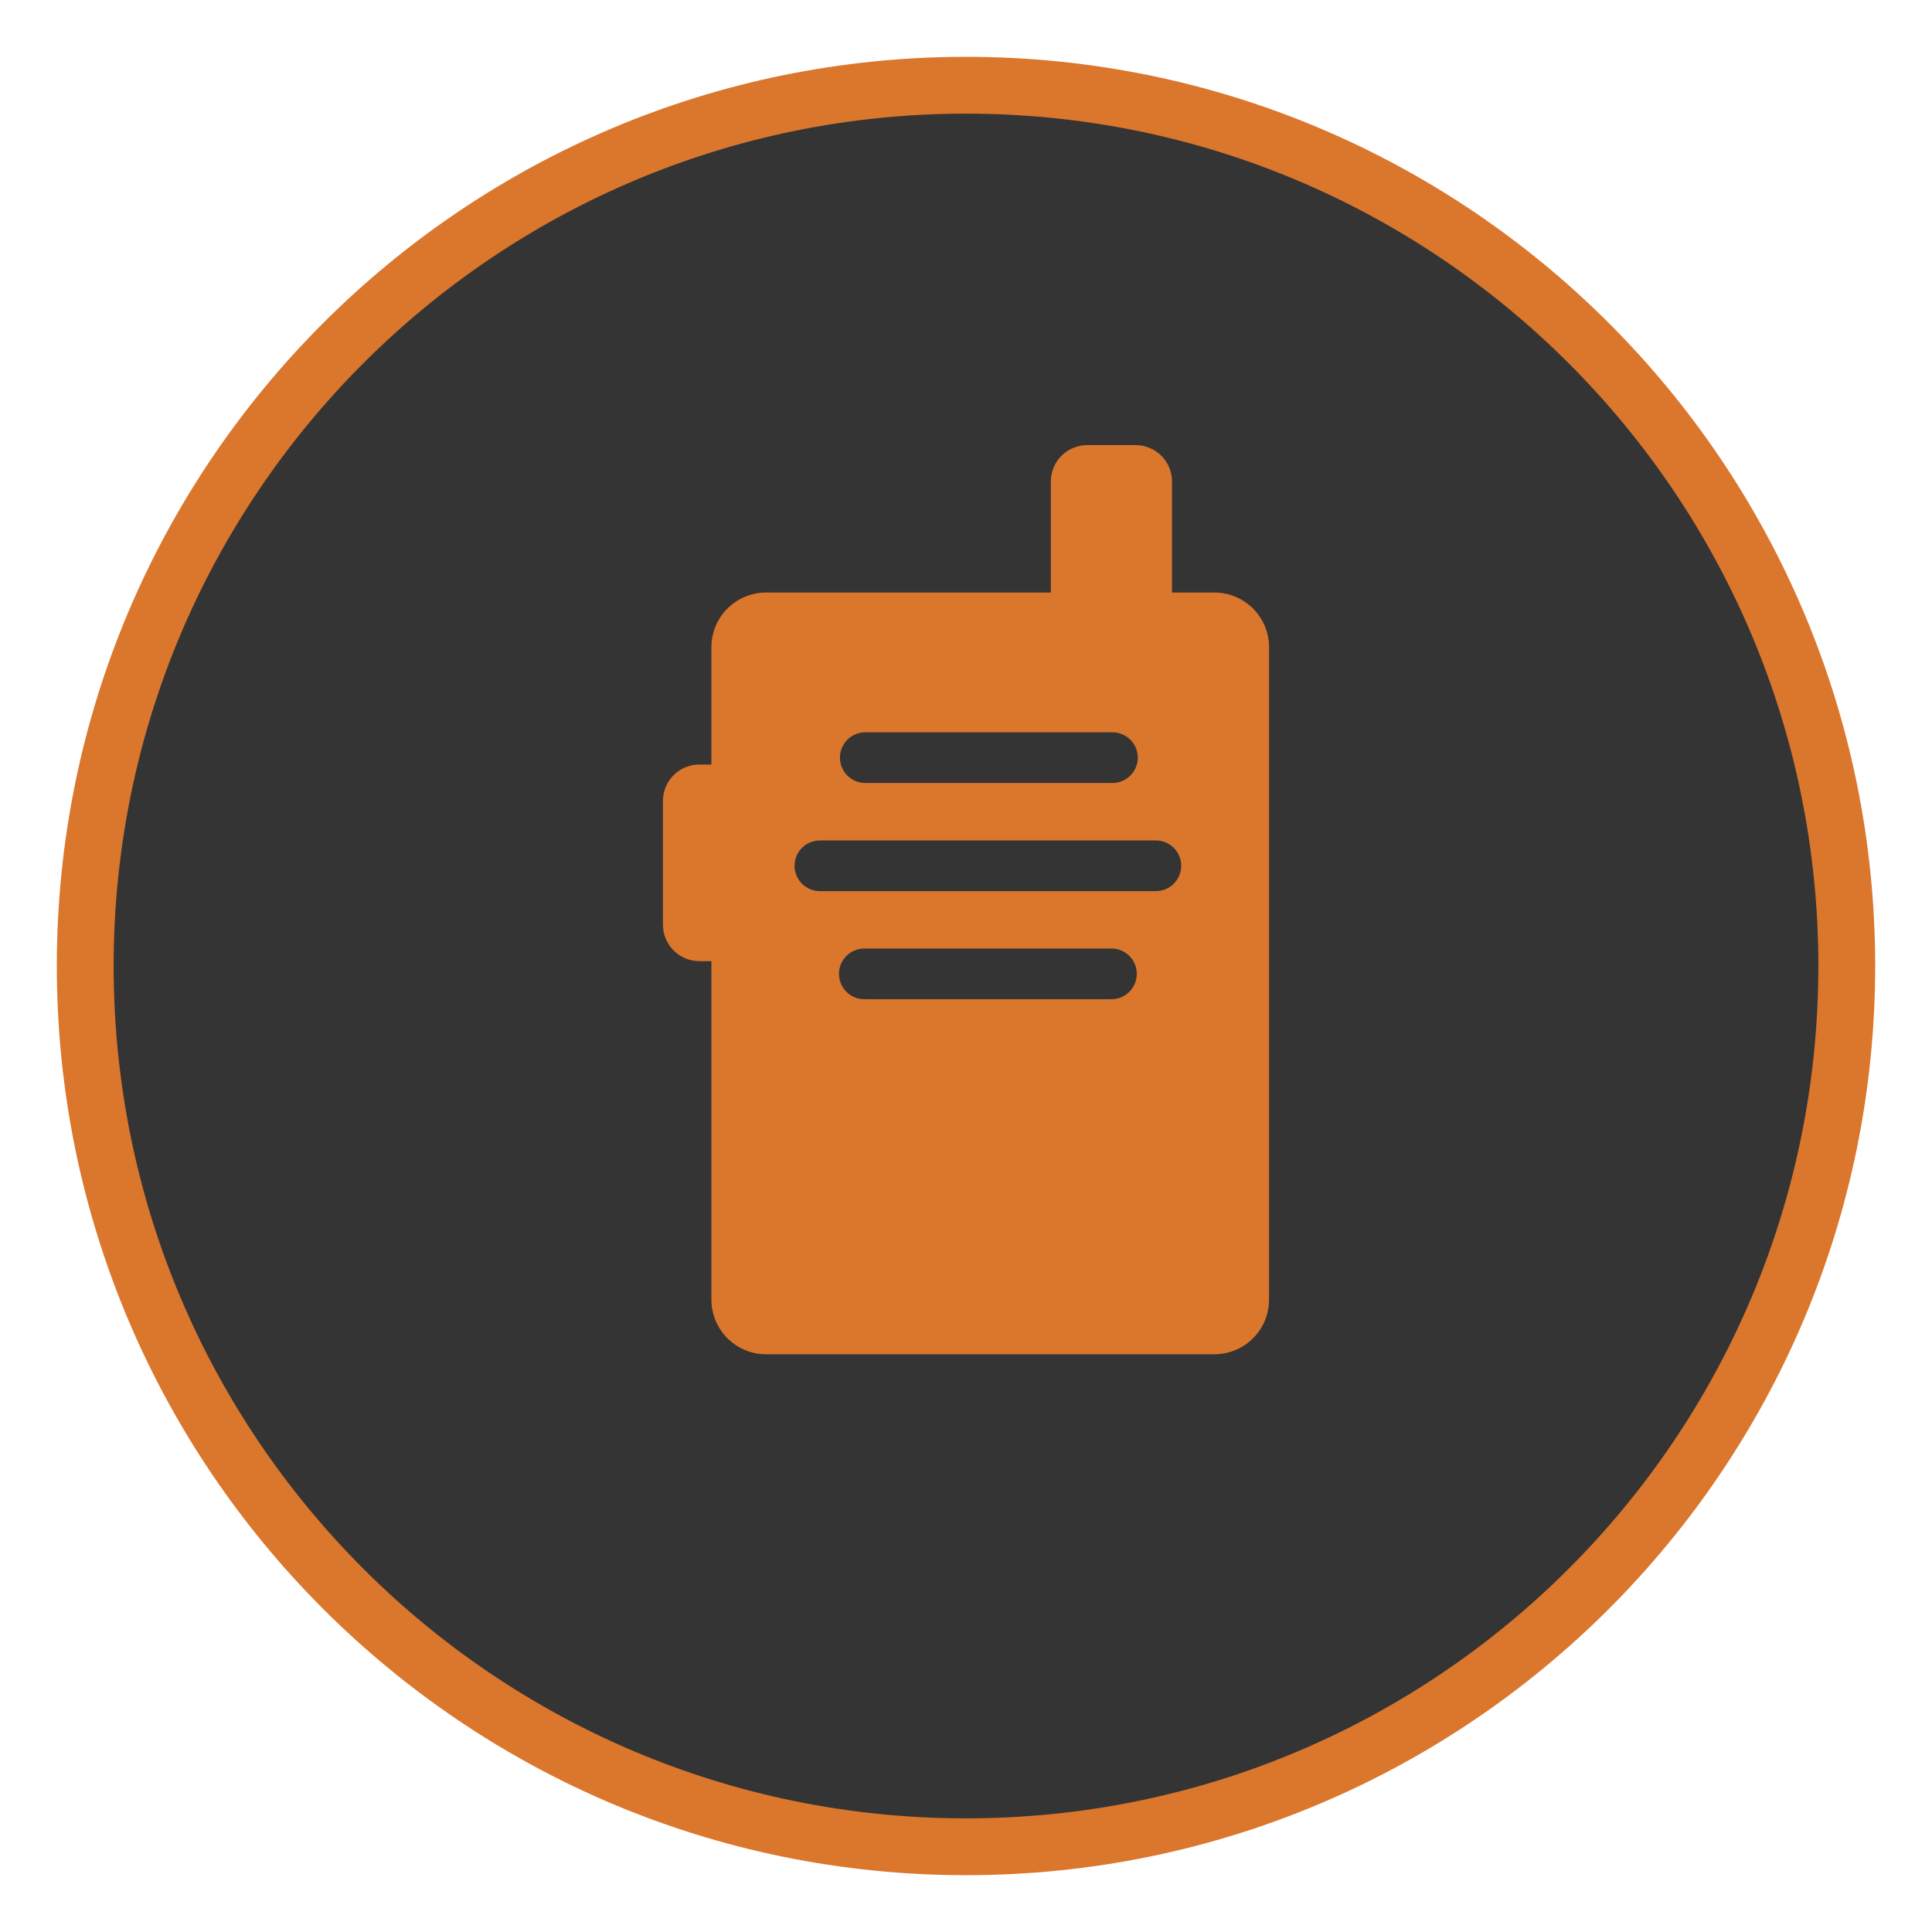 <svg width="68" height="68" viewBox="0 0 68 68" fill="none" xmlns="http://www.w3.org/2000/svg">
<g filter="url(#filter0_d_344_63826)">
<path d="M65 33C65 50.121 51.121 64 34 64C16.879 64 3 50.121 3 33C3 15.879 16.879 2 34 2C51.121 2 65 15.879 65 33Z" fill="#343434" stroke="#DB762D" stroke-width="2" stroke-miterlimit="10"/>
</g>
<path d="M42.746 47.666H26.959C26.45 47.665 25.962 47.463 25.603 47.103C25.243 46.743 25.04 46.255 25.039 45.746V33.829H24.613C24.273 33.828 23.948 33.693 23.708 33.453C23.468 33.213 23.333 32.888 23.333 32.549V28.189C23.333 27.849 23.468 27.524 23.708 27.284C23.948 27.044 24.273 26.909 24.613 26.909H25.039V22.775C25.04 22.266 25.243 21.778 25.603 21.419C25.962 21.059 26.45 20.856 26.959 20.855H36.986V16.946C36.986 16.607 37.121 16.281 37.361 16.041C37.601 15.801 37.927 15.666 38.266 15.666H39.973C40.312 15.667 40.637 15.802 40.877 16.042C41.116 16.282 41.251 16.607 41.251 16.946V20.855H42.745C43.254 20.856 43.742 21.058 44.102 21.418C44.463 21.778 44.665 22.266 44.666 22.775V45.746C44.665 46.255 44.463 46.743 44.103 47.103C43.743 47.463 43.255 47.665 42.746 47.666ZM30.421 33.385C30.184 33.385 29.957 33.479 29.79 33.646C29.623 33.813 29.529 34.04 29.529 34.277C29.529 34.513 29.623 34.74 29.79 34.907C29.957 35.075 30.184 35.169 30.421 35.169H39.119C39.356 35.169 39.583 35.075 39.75 34.907C39.917 34.74 40.011 34.513 40.011 34.277C40.011 34.04 39.917 33.813 39.75 33.646C39.583 33.479 39.356 33.385 39.119 33.385H30.421ZM28.857 29.581C28.62 29.581 28.393 29.675 28.226 29.842C28.059 30.009 27.965 30.236 27.965 30.473C27.965 30.709 28.059 30.936 28.226 31.103C28.393 31.271 28.62 31.365 28.857 31.365H40.683C40.92 31.365 41.147 31.271 41.314 31.103C41.481 30.936 41.575 30.709 41.575 30.473C41.575 30.236 41.481 30.009 41.314 29.842C41.147 29.675 40.92 29.581 40.683 29.581H28.857ZM30.421 25.775C30.19 25.784 29.972 25.882 29.812 26.048C29.653 26.214 29.563 26.436 29.563 26.667C29.563 26.897 29.653 27.119 29.812 27.285C29.972 27.451 30.19 27.549 30.421 27.558H39.119C39.239 27.563 39.359 27.543 39.471 27.5C39.583 27.458 39.686 27.393 39.772 27.309C39.859 27.226 39.928 27.126 39.975 27.016C40.022 26.905 40.046 26.787 40.046 26.667C40.046 26.547 40.022 26.428 39.975 26.317C39.928 26.207 39.859 26.107 39.772 26.024C39.686 25.941 39.583 25.876 39.471 25.833C39.359 25.79 39.239 25.771 39.119 25.775H30.421Z" fill="#DB762D"/>
<defs>
<filter id="filter0_d_344_63826" x="0" y="0" width="68" height="68" filterUnits="userSpaceOnUse" color-interpolation-filters="sRGB">
<feFlood flood-opacity="0" result="BackgroundImageFix"/>
<feColorMatrix in="SourceAlpha" type="matrix" values="0 0 0 0 0 0 0 0 0 0 0 0 0 0 0 0 0 0 127 0" result="hardAlpha"/>
<feOffset dy="1"/>
<feGaussianBlur stdDeviation="1"/>
<feColorMatrix type="matrix" values="0 0 0 0 0 0 0 0 0 0 0 0 0 0 0 0 0 0 0.502 0"/>
<feBlend mode="normal" in2="BackgroundImageFix" result="effect1_dropShadow_344_63826"/>
<feBlend mode="normal" in="SourceGraphic" in2="effect1_dropShadow_344_63826" result="shape"/>
</filter>
</defs>
</svg>
